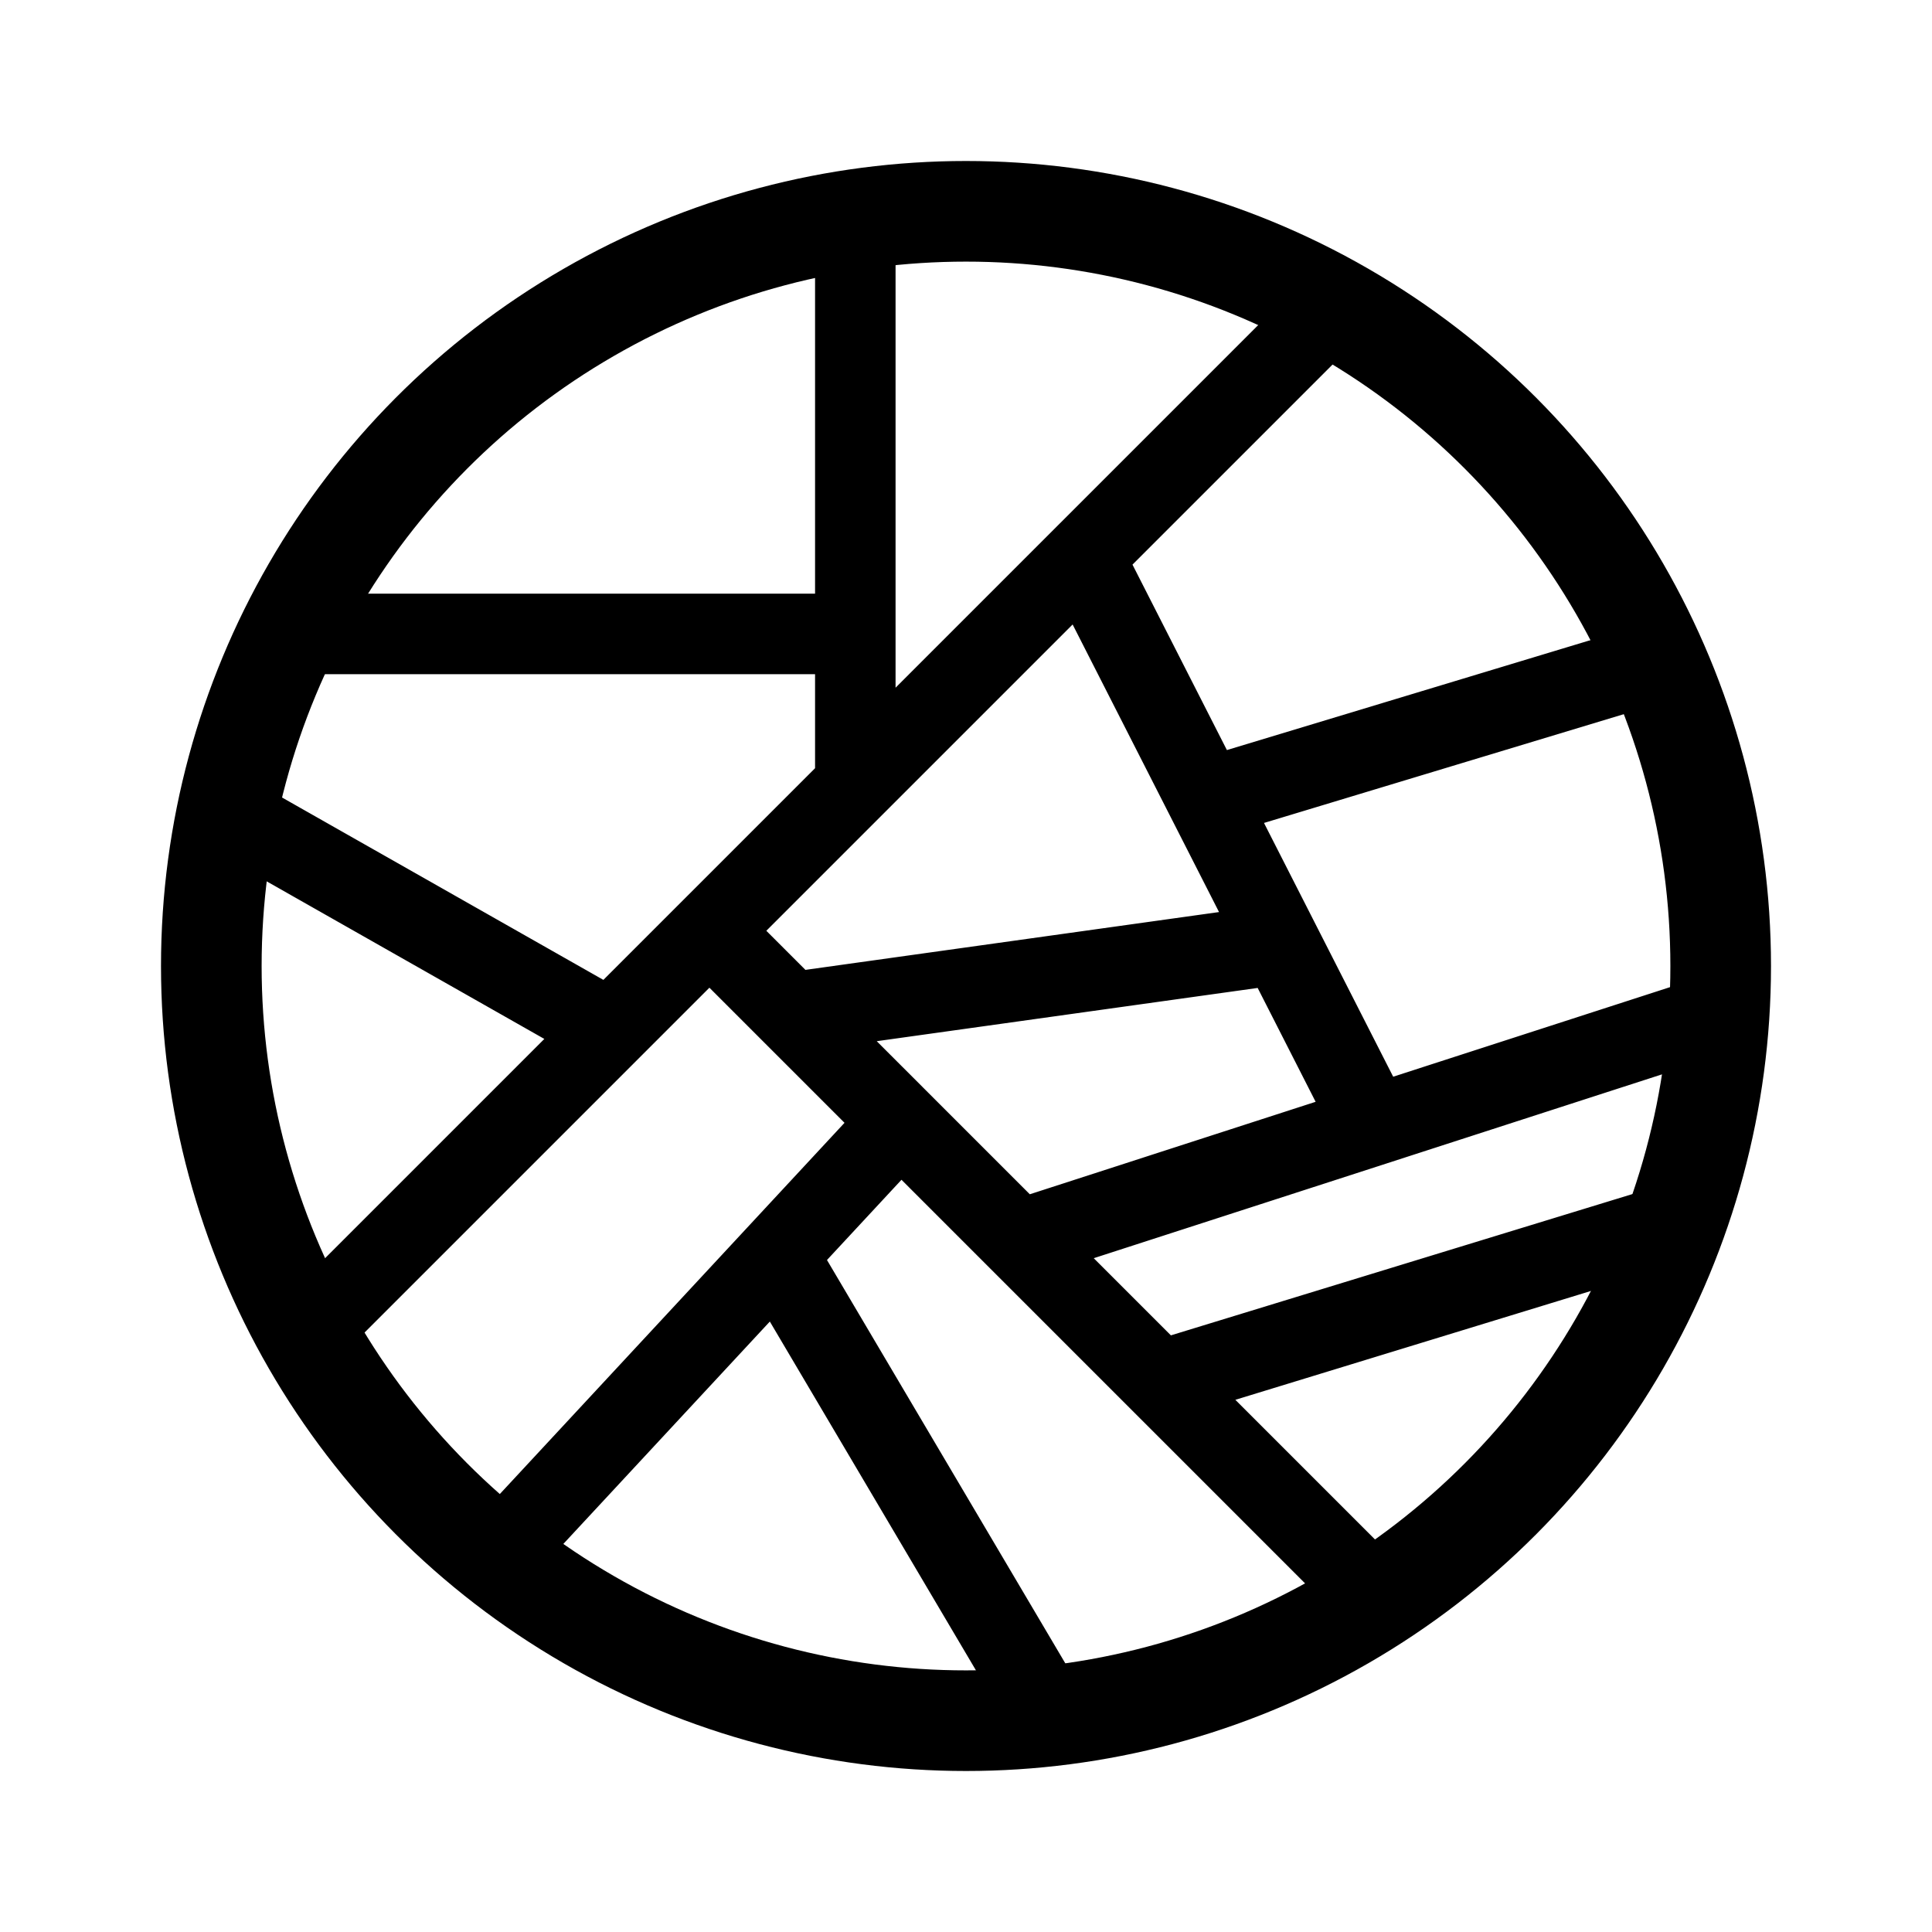 <svg width="76" height="76" viewBox="0 0 192 192" fill="none" xmlns="http://www.w3.org/2000/svg"><circle cx="96" cy="96" r="75" stroke="#000" stroke-width="10" stroke-linecap="round" stroke-linejoin="round"/><path d="m32 131 99-99M50 154l39-42M30 63h55m36 16 43-13m-84.5 34.5L126 94m-24 29 68-22m-54 36 49-15M23 81l37 21m25-25V23m51 88-28-55m27 101L71 93m33 77-26-44" stroke="#000" stroke-width="8" stroke-linecap="round" stroke-linejoin="round"/></svg>